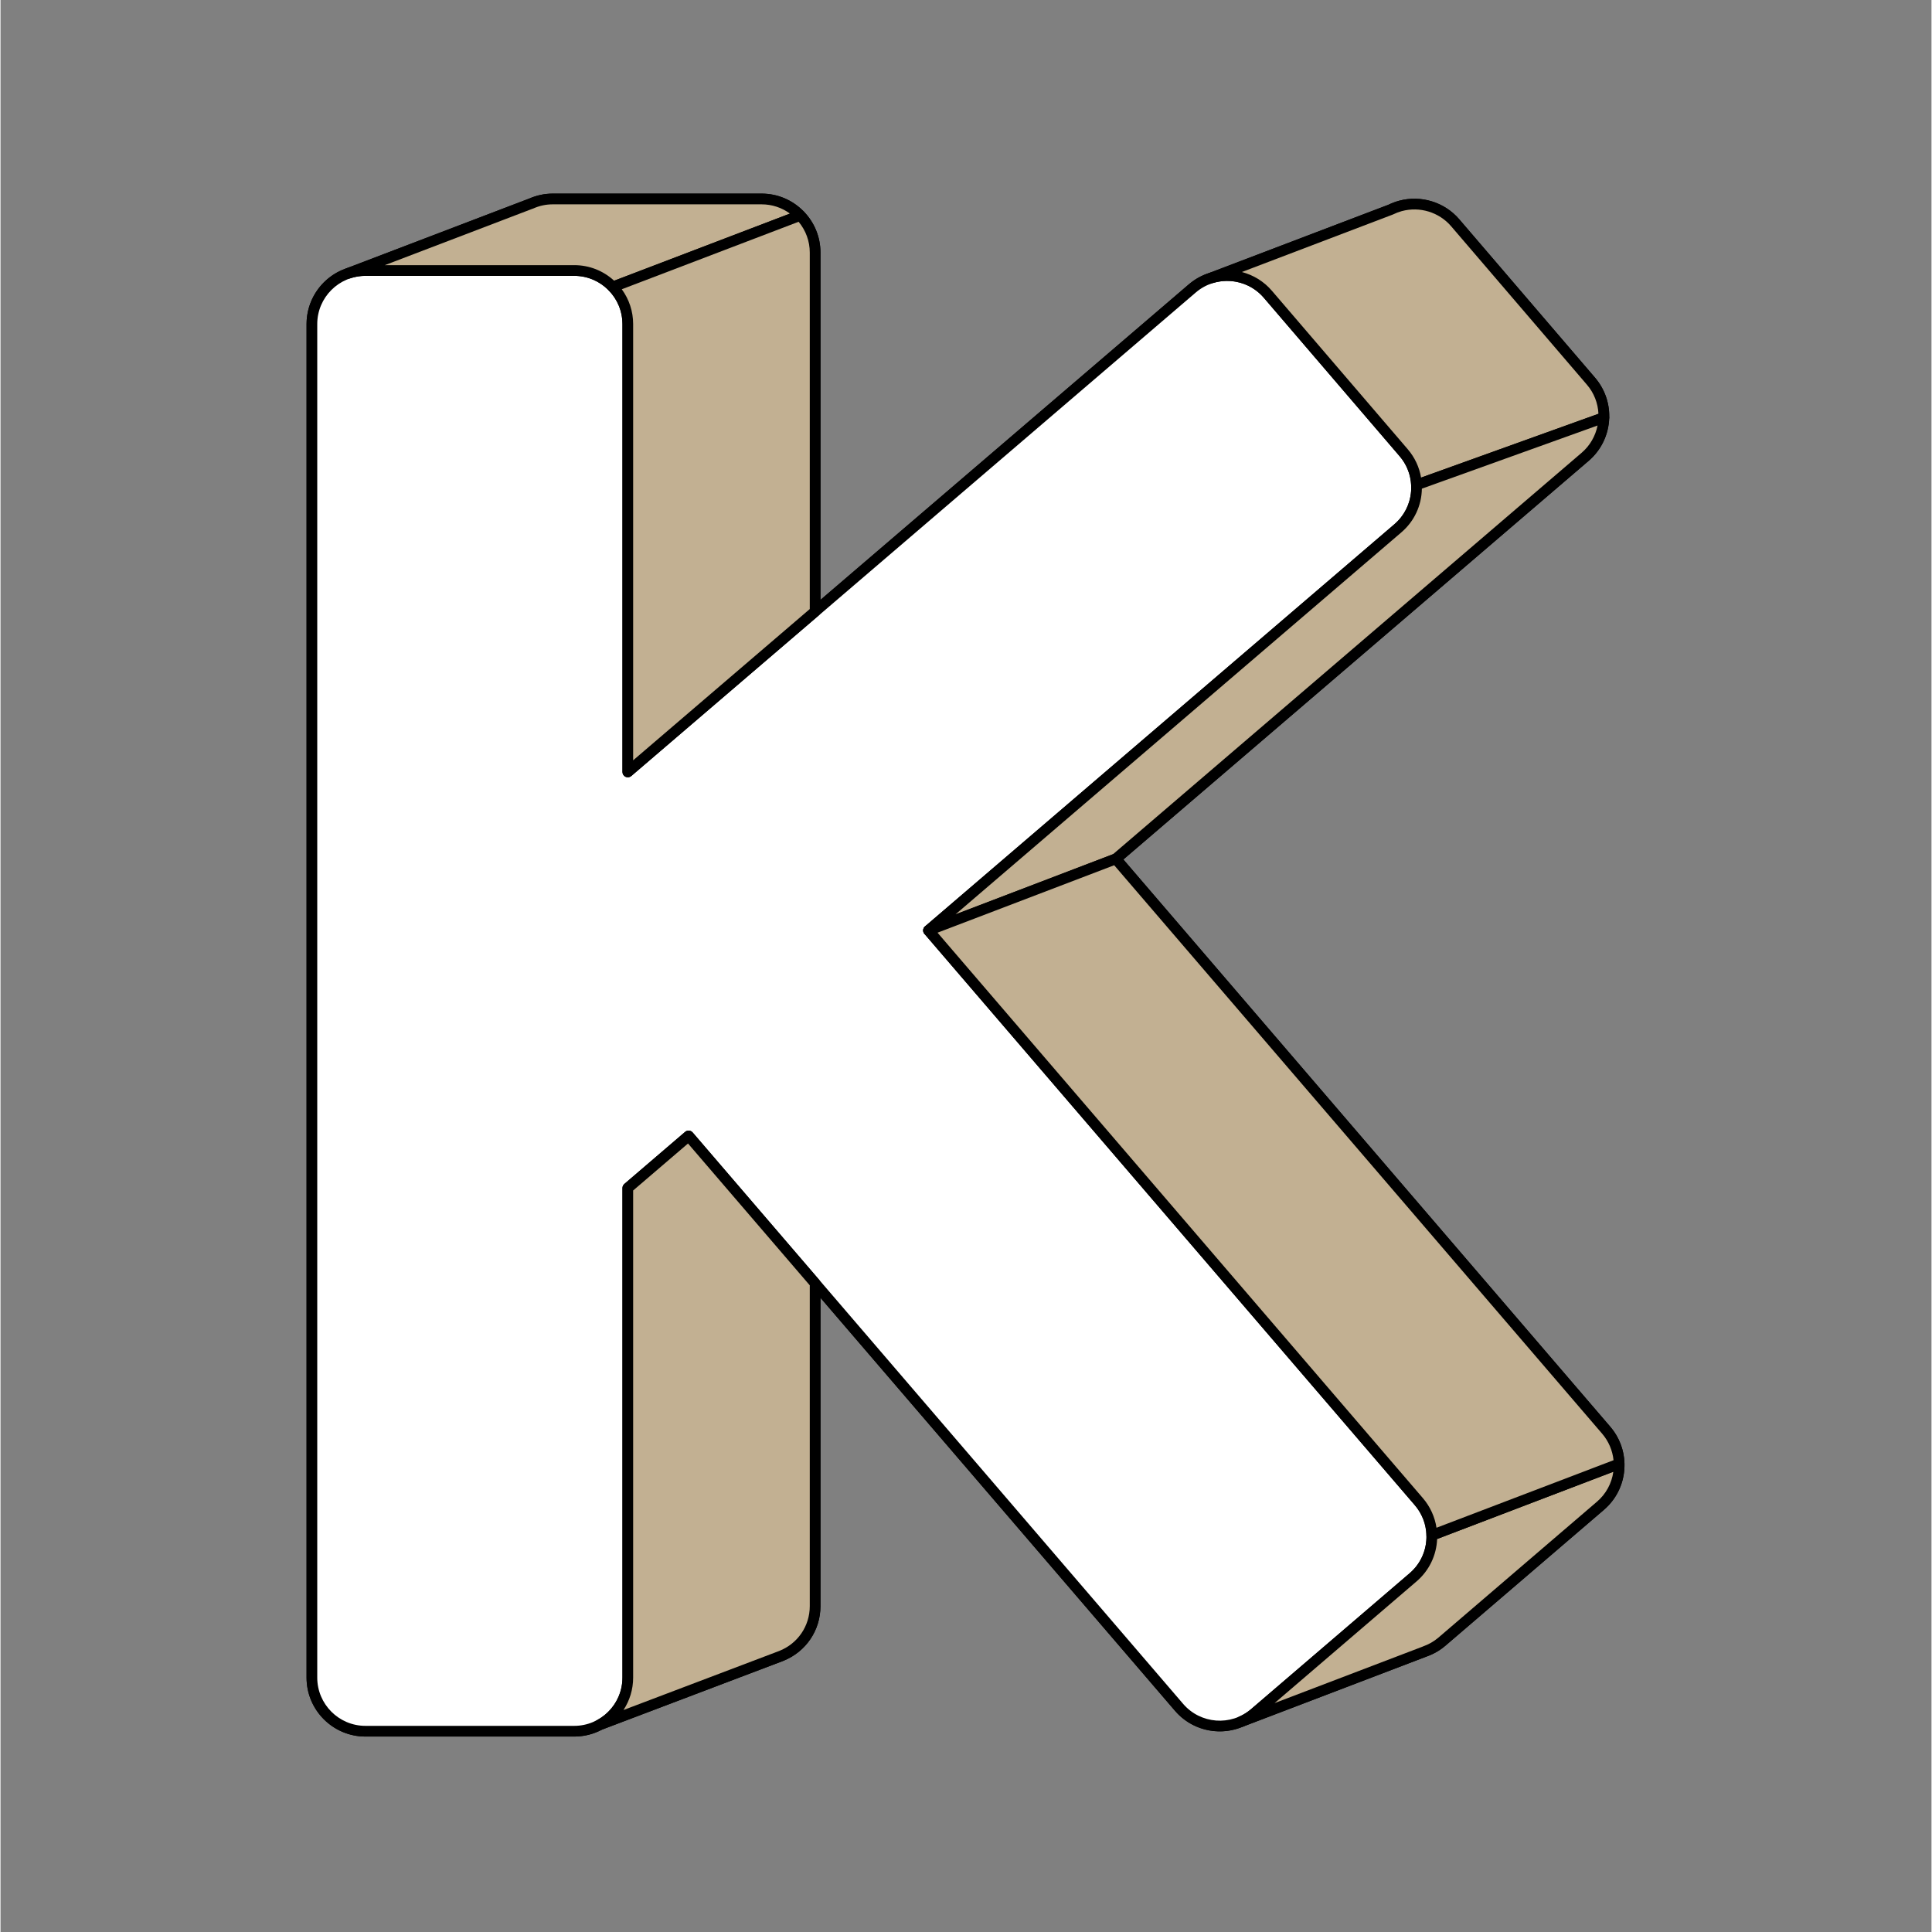 <svg xmlns="http://www.w3.org/2000/svg" xmlns:xlink="http://www.w3.org/1999/xlink" width="300" zoomAndPan="magnify" viewBox="0 0 224.88 225" height="300" preserveAspectRatio="xMidYMid meet" version="1.0"><rect x="0" y="0" width="224.88" height="225" fill="#808080" stroke="none"/><defs><clipPath id="bb31a232df"><path d="M 35.605 22.547 L 189.273 22.547 L 189.273 202.453 L 35.605 202.453 Z M 35.605 22.547 " clip-rule="nonzero"/></clipPath><clipPath id="de8b113f1a"><path d="M 35.605 30 L 168 30 L 168 202.453 L 35.605 202.453 Z M 35.605 30 " clip-rule="nonzero"/></clipPath><clipPath id="1862816434"><path d="M 39 22.547 L 94 22.547 L 94 35 L 39 35 Z M 39 22.547 " clip-rule="nonzero"/></clipPath><clipPath id="7baf983dbf"><path d="M 143 169 L 189.273 169 L 189.273 202 L 143 202 Z M 143 169 " clip-rule="nonzero"/></clipPath><clipPath id="5c3a8f4f7f"><path d="M 107 99 L 189.273 99 L 189.273 180 L 107 180 Z M 107 99 " clip-rule="nonzero"/></clipPath></defs><path fill="#000000" d="M 187 166.562 L 129.887 100.027 L 184.551 53.195 C 187.168 50.953 187.473 47.016 185.23 44.398 L 169.406 25.938 C 167.785 24.047 165.285 23.371 163.031 23.984 L 163.031 23.98 L 163.027 23.984 C 162.641 24.09 162.266 24.23 161.898 24.414 L 141.016 32.363 L 141.016 32.367 C 140.223 32.609 139.465 33.016 138.797 33.59 L 94.867 71.215 L 94.867 29.41 C 94.867 25.965 92.074 23.172 88.629 23.172 L 64.316 23.172 C 63.406 23.172 62.543 23.371 61.762 23.723 L 61.762 23.719 L 40.508 31.832 C 40.336 31.891 40.168 31.953 40.004 32.023 L 39.98 32.035 C 37.793 33.004 36.262 35.191 36.262 37.738 L 36.262 195.375 C 36.262 198.82 39.059 201.613 42.5 201.613 L 66.816 201.613 C 67.895 201.613 68.906 201.344 69.789 200.863 L 90.914 192.852 L 90.914 192.848 C 93.227 191.938 94.867 189.688 94.867 187.047 L 94.867 149.457 L 137.258 198.84 C 138.996 200.863 141.746 201.496 144.113 200.637 L 144.117 200.637 C 144.242 200.594 144.363 200.551 144.484 200.496 L 165.871 192.332 C 166.582 192.082 167.258 191.703 167.867 191.184 L 186.328 175.363 C 188.945 173.117 189.246 169.18 187 166.562 Z M 187 166.562 " fill-opacity="1" fill-rule="nonzero"/><g clip-path="url(#bb31a232df)"><path fill="#000000" d="M 66.816 202.238 L 42.5 202.238 C 38.719 202.238 35.641 199.16 35.641 195.375 L 35.641 37.738 C 35.641 35.047 37.223 32.598 39.676 31.488 C 39.703 31.477 39.727 31.461 39.754 31.453 L 39.77 31.445 C 39.93 31.379 40.102 31.312 40.297 31.246 L 61.539 23.137 C 61.547 23.137 61.551 23.133 61.555 23.133 C 62.434 22.746 63.363 22.547 64.316 22.547 L 88.629 22.547 C 92.414 22.547 95.492 25.625 95.492 29.41 L 95.492 69.859 L 138.391 33.113 C 139.098 32.512 139.902 32.062 140.789 31.781 C 140.793 31.781 140.793 31.781 140.793 31.781 L 161.648 23.84 C 162.039 23.648 162.449 23.496 162.863 23.383 C 162.867 23.383 162.871 23.379 162.875 23.379 C 165.422 22.691 168.168 23.535 169.879 25.531 L 185.703 43.992 C 186.895 45.383 187.477 47.156 187.336 48.984 C 187.195 50.812 186.348 52.477 184.957 53.668 L 130.77 100.094 L 187.473 166.156 C 188.668 167.547 189.25 169.32 189.109 171.148 C 188.969 172.977 188.125 174.641 186.73 175.836 L 168.27 191.66 C 167.645 192.195 166.926 192.613 166.137 192.898 C 166.121 192.902 166.109 192.91 166.094 192.914 L 144.719 201.074 C 144.609 201.121 144.496 201.164 144.383 201.203 L 144.328 201.223 C 141.656 202.191 138.629 201.395 136.785 199.246 L 95.492 151.141 L 95.492 187.047 C 95.492 189.863 93.805 192.355 91.191 193.41 C 91.176 193.418 91.156 193.426 91.137 193.434 L 70.051 201.43 C 69.062 201.961 67.945 202.238 66.816 202.238 Z M 40.266 32.594 C 40.254 32.598 40.246 32.602 40.234 32.605 C 38.199 33.508 36.887 35.52 36.887 37.738 L 36.887 195.375 C 36.887 198.473 39.406 200.992 42.5 200.992 L 66.816 200.992 C 67.75 200.992 68.676 200.758 69.492 200.312 C 69.516 200.301 69.543 200.289 69.57 200.277 L 90.645 192.285 C 90.656 192.277 90.672 192.273 90.684 192.27 C 92.848 191.418 94.246 189.367 94.246 187.047 L 94.246 149.457 C 94.246 149.195 94.406 148.961 94.652 148.871 C 94.895 148.781 95.172 148.852 95.34 149.051 L 137.73 198.434 C 139.238 200.191 141.719 200.84 143.898 200.051 L 143.957 200.031 C 144.051 199.996 144.145 199.965 144.234 199.926 C 144.242 199.922 144.254 199.918 144.262 199.914 L 165.594 191.773 C 165.613 191.762 165.637 191.75 165.664 191.742 C 166.328 191.508 166.934 191.16 167.461 190.711 L 185.922 174.887 C 187.059 173.91 187.75 172.551 187.863 171.055 C 187.98 169.559 187.504 168.105 186.527 166.969 L 129.414 100.434 C 129.305 100.305 129.254 100.145 129.266 99.977 C 129.277 99.812 129.355 99.66 129.48 99.551 L 184.145 52.719 C 185.285 51.746 185.977 50.383 186.09 48.887 C 186.207 47.395 185.73 45.941 184.754 44.805 L 168.934 26.344 C 167.531 24.711 165.281 24.02 163.195 24.586 C 163.191 24.586 163.191 24.586 163.188 24.586 C 162.844 24.68 162.5 24.812 162.176 24.973 C 162.16 24.98 162.141 24.988 162.121 24.996 L 141.277 32.934 C 141.25 32.945 141.227 32.953 141.199 32.961 C 140.461 33.191 139.789 33.559 139.203 34.062 L 95.273 71.688 C 95.09 71.848 94.828 71.883 94.609 71.781 C 94.387 71.68 94.246 71.457 94.246 71.215 L 94.246 29.41 C 94.246 26.312 91.727 23.797 88.629 23.797 L 64.316 23.797 C 63.523 23.797 62.75 23.961 62.02 24.293 C 61.992 24.305 61.965 24.312 61.934 24.32 L 40.73 32.414 C 40.723 32.418 40.715 32.422 40.707 32.422 C 40.543 32.48 40.395 32.535 40.266 32.594 Z M 40.266 32.594 " fill-opacity="1" fill-rule="nonzero"/></g><path fill="#ffffff" d="M 80.137 132.293 L 73.055 138.359 L 73.055 195.375 C 73.055 198.82 70.262 201.613 66.816 201.613 L 42.5 201.613 C 39.055 201.613 36.266 198.82 36.266 195.375 L 36.266 37.738 C 36.266 34.293 39.055 31.5 42.5 31.5 L 66.816 31.5 C 70.262 31.5 73.055 34.293 73.055 37.738 L 73.055 89.902 L 138.797 33.59 C 141.414 31.348 145.348 31.652 147.59 34.266 L 163.414 52.727 C 165.656 55.344 165.355 59.281 162.738 61.523 L 108.074 108.355 L 165.188 174.891 C 167.43 177.508 167.129 181.449 164.512 183.691 L 146.051 199.516 C 143.438 201.754 139.5 201.453 137.258 198.84 Z M 80.137 132.293 " fill-opacity="1" fill-rule="nonzero"/><g clip-path="url(#de8b113f1a)"><path fill="#000000" d="M 66.816 202.238 L 42.5 202.238 C 38.719 202.238 35.641 199.16 35.641 195.375 L 35.641 37.738 C 35.641 33.957 38.719 30.879 42.5 30.879 L 66.816 30.879 C 70.602 30.879 73.68 33.957 73.68 37.738 L 73.68 88.547 L 138.391 33.113 C 141.262 30.656 145.602 30.988 148.062 33.859 L 163.887 52.32 C 165.082 53.715 165.66 55.488 165.52 57.312 C 165.379 59.141 164.535 60.805 163.145 61.996 L 108.953 108.422 L 165.66 174.484 C 166.855 175.879 167.434 177.652 167.293 179.48 C 167.156 181.309 166.312 182.973 164.918 184.164 L 146.457 199.988 C 143.586 202.449 139.246 202.117 136.785 199.246 L 80.066 133.172 L 73.68 138.645 L 73.68 195.379 C 73.68 199.16 70.602 202.238 66.816 202.238 Z M 42.5 32.125 C 39.406 32.125 36.887 34.645 36.887 37.738 L 36.887 195.375 C 36.887 198.473 39.406 200.992 42.5 200.992 L 66.816 200.992 C 69.91 200.992 72.43 198.473 72.43 195.375 L 72.43 138.359 C 72.43 138.176 72.512 138.004 72.648 137.883 L 79.73 131.816 C 79.992 131.594 80.383 131.625 80.609 131.887 L 137.73 198.434 C 139.746 200.781 143.297 201.055 145.645 199.039 L 164.105 183.219 C 165.246 182.242 165.938 180.879 166.051 179.383 C 166.164 177.887 165.691 176.438 164.711 175.297 L 107.602 108.762 C 107.492 108.637 107.438 108.473 107.453 108.309 C 107.465 108.145 107.543 107.988 107.668 107.883 L 162.332 61.051 C 163.469 60.074 164.16 58.715 164.277 57.219 C 164.391 55.723 163.918 54.273 162.941 53.133 L 147.117 34.672 C 145.102 32.324 141.551 32.051 139.203 34.062 L 73.461 90.375 C 73.273 90.535 73.016 90.57 72.793 90.469 C 72.57 90.367 72.43 90.145 72.43 89.902 L 72.43 37.738 C 72.43 34.645 69.91 32.125 66.816 32.125 Z M 42.5 32.125 " fill-opacity="1" fill-rule="nonzero"/></g><path fill="#c2b092" d="M 88.629 23.172 L 64.316 23.172 C 63.406 23.172 62.543 23.371 61.762 23.723 L 61.762 23.719 L 40.508 31.832 C 41.137 31.621 41.805 31.5 42.5 31.5 L 66.816 31.5 C 68.582 31.5 70.172 32.238 71.309 33.418 L 93.125 25.09 C 91.988 23.91 90.398 23.172 88.629 23.172 Z M 88.629 23.172 " fill-opacity="1" fill-rule="nonzero"/><g clip-path="url(#1862816434)"><path fill="#000000" d="M 71.309 34.043 C 71.141 34.043 70.977 33.977 70.859 33.852 C 69.789 32.738 68.352 32.125 66.816 32.125 L 42.5 32.125 C 41.898 32.125 41.293 32.227 40.707 32.422 C 40.387 32.531 40.035 32.363 39.922 32.043 C 39.809 31.723 39.969 31.371 40.285 31.25 L 61.539 23.137 C 61.547 23.137 61.551 23.133 61.555 23.133 C 62.434 22.746 63.363 22.547 64.316 22.547 L 88.629 22.547 C 90.512 22.547 92.266 23.297 93.574 24.66 C 93.719 24.809 93.781 25.023 93.734 25.227 C 93.688 25.43 93.543 25.598 93.348 25.672 L 71.531 34 C 71.457 34.027 71.383 34.043 71.309 34.043 Z M 44.758 30.879 L 66.816 30.879 C 68.555 30.879 70.188 31.52 71.461 32.691 L 91.938 24.875 C 90.984 24.176 89.84 23.797 88.629 23.797 L 64.316 23.797 C 63.523 23.797 62.75 23.961 62.02 24.293 C 61.992 24.305 61.965 24.312 61.934 24.32 Z M 44.758 30.879 " fill-opacity="1" fill-rule="nonzero"/></g><path fill="#c2b092" d="M 71.309 33.418 C 72.387 34.539 73.055 36.059 73.055 37.738 L 73.055 89.902 L 94.867 71.215 L 94.867 29.41 C 94.867 27.73 94.203 26.211 93.125 25.09 Z M 71.309 33.418 " fill-opacity="1" fill-rule="nonzero"/><path fill="#000000" d="M 73.055 90.523 C 72.965 90.523 72.875 90.508 72.793 90.469 C 72.57 90.367 72.43 90.145 72.43 89.902 L 72.43 37.738 C 72.43 36.285 71.871 34.902 70.859 33.852 C 70.715 33.699 70.652 33.488 70.699 33.281 C 70.746 33.078 70.891 32.91 71.086 32.836 L 92.902 24.508 C 93.137 24.418 93.402 24.477 93.574 24.66 C 94.812 25.945 95.492 27.633 95.492 29.41 L 95.492 71.215 C 95.492 71.398 95.414 71.57 95.273 71.688 L 73.461 90.375 C 73.344 90.473 73.199 90.523 73.055 90.523 Z M 72.352 33.688 C 73.211 34.859 73.676 36.27 73.676 37.738 L 73.676 88.547 L 94.246 70.93 L 94.246 29.41 C 94.246 28.094 93.785 26.836 92.945 25.828 Z M 72.352 33.688 " fill-opacity="1" fill-rule="nonzero"/><path fill="#c2b092" d="M 73.055 138.359 L 73.055 195.375 C 73.055 197.746 71.734 199.805 69.789 200.863 L 90.914 192.852 L 90.914 192.848 C 93.227 191.938 94.867 189.688 94.867 187.047 L 94.867 149.457 L 80.137 132.293 Z M 73.055 138.359 " fill-opacity="1" fill-rule="nonzero"/><path fill="#000000" d="M 69.789 201.484 C 69.555 201.484 69.328 201.348 69.223 201.121 C 69.086 200.824 69.203 200.469 69.492 200.312 C 71.305 199.328 72.43 197.438 72.43 195.375 L 72.43 138.359 C 72.43 138.176 72.508 138.004 72.648 137.883 L 79.73 131.816 C 79.988 131.594 80.383 131.625 80.609 131.887 L 95.344 149.051 C 95.438 149.164 95.492 149.309 95.492 149.457 L 95.492 187.047 C 95.492 189.863 93.809 192.355 91.191 193.41 C 91.176 193.418 91.156 193.426 91.137 193.434 L 70.012 201.445 C 69.938 201.473 69.863 201.484 69.789 201.484 Z M 73.676 138.645 L 73.676 195.379 C 73.676 196.742 73.273 198.047 72.551 199.148 L 90.645 192.285 C 90.656 192.277 90.672 192.273 90.684 192.27 C 92.848 191.418 94.246 189.367 94.246 187.047 L 94.246 149.688 L 80.066 133.172 Z M 73.676 138.645 " fill-opacity="1" fill-rule="nonzero"/><path fill="#c2b092" d="M 185.23 44.398 L 169.406 25.938 C 167.785 24.047 165.285 23.371 163.031 23.984 L 163.031 23.98 L 163.027 23.984 C 162.641 24.09 162.266 24.23 161.898 24.414 L 141.016 32.363 L 141.016 32.367 C 143.316 31.656 145.922 32.32 147.59 34.266 L 163.414 52.727 C 164.352 53.82 164.836 55.141 164.902 56.477 L 186.723 48.629 C 186.762 47.137 186.277 45.621 185.23 44.398 Z M 185.23 44.398 " fill-opacity="1" fill-rule="nonzero"/><path fill="#000000" d="M 164.902 57.098 C 164.781 57.098 164.66 57.062 164.555 56.996 C 164.391 56.887 164.289 56.703 164.277 56.508 C 164.219 55.25 163.754 54.082 162.941 53.133 L 147.117 34.672 C 145.66 32.977 143.34 32.305 141.199 32.961 C 140.934 33.043 140.648 32.941 140.496 32.711 C 140.391 32.555 140.363 32.355 140.422 32.176 C 140.48 31.996 140.617 31.848 140.793 31.781 L 161.648 23.84 C 162.039 23.652 162.445 23.496 162.859 23.383 C 162.863 23.383 162.871 23.379 162.875 23.379 C 165.418 22.691 168.168 23.535 169.879 25.531 L 185.703 43.992 C 186.809 45.285 187.395 46.938 187.344 48.648 C 187.336 48.906 187.172 49.129 186.934 49.219 L 165.113 57.062 C 165.043 57.086 164.973 57.098 164.902 57.098 Z M 144.562 31.68 C 145.898 32.023 147.129 32.77 148.062 33.859 L 163.887 52.32 C 164.703 53.273 165.23 54.398 165.438 55.621 L 186.094 48.191 C 186.039 46.945 185.57 45.754 184.754 44.805 L 168.934 26.344 C 167.531 24.711 165.281 24.02 163.195 24.586 C 163.191 24.586 163.191 24.586 163.188 24.586 C 162.84 24.684 162.5 24.812 162.176 24.973 C 162.16 24.98 162.141 24.988 162.121 24.996 Z M 144.562 31.68 " fill-opacity="1" fill-rule="nonzero"/><path fill="#c2b092" d="M 166.688 178.801 C 166.73 180.609 165.992 182.422 164.512 183.691 L 146.051 199.516 C 145.566 199.93 145.039 200.254 144.484 200.496 L 165.871 192.332 C 166.582 192.082 167.258 191.703 167.867 191.184 L 186.328 175.363 C 187.809 174.094 188.547 172.281 188.504 170.473 Z M 166.688 178.801 " fill-opacity="1" fill-rule="nonzero"/><g clip-path="url(#7baf983dbf)"><path fill="#000000" d="M 144.484 201.121 C 144.238 201.121 144.008 200.973 143.906 200.73 C 143.781 200.418 143.926 200.059 144.234 199.926 C 144.746 199.703 145.223 199.402 145.645 199.039 L 164.105 183.219 C 165.391 182.117 166.105 180.512 166.062 178.816 C 166.059 178.551 166.219 178.312 166.465 178.215 L 188.281 169.891 C 188.469 169.816 188.684 169.844 188.852 169.957 C 189.02 170.066 189.121 170.258 189.125 170.457 C 189.176 172.531 188.301 174.488 186.73 175.836 L 168.27 191.66 C 167.645 192.195 166.926 192.613 166.137 192.898 C 166.121 192.902 166.109 192.91 166.094 192.914 L 144.707 201.078 C 144.633 201.105 144.559 201.121 144.484 201.121 Z M 167.309 179.23 C 167.23 181.137 166.375 182.914 164.918 184.164 L 148.375 198.344 L 165.594 191.773 C 165.613 191.762 165.641 191.75 165.664 191.742 C 166.328 191.508 166.934 191.16 167.461 190.711 L 185.922 174.887 C 186.973 173.988 187.641 172.75 187.828 171.398 Z M 167.309 179.23 " fill-opacity="1" fill-rule="nonzero"/></g><path fill="#c2b092" d="M 184.551 53.195 C 185.941 52 186.672 50.328 186.723 48.629 L 164.902 56.477 C 164.996 58.336 164.262 60.219 162.738 61.523 L 108.074 108.355 L 129.887 100.027 Z M 184.551 53.195 " fill-opacity="1" fill-rule="nonzero"/><path fill="#000000" d="M 108.074 108.98 C 107.859 108.98 107.652 108.867 107.539 108.676 C 107.383 108.414 107.438 108.078 107.668 107.883 L 162.332 61.051 C 163.656 59.914 164.367 58.258 164.281 56.508 C 164.266 56.23 164.434 55.98 164.691 55.891 L 186.512 48.043 C 186.703 47.973 186.922 48.004 187.086 48.125 C 187.254 48.246 187.352 48.441 187.344 48.648 C 187.289 50.586 186.422 52.414 184.957 53.668 L 130.293 100.5 C 130.238 100.547 130.176 100.582 130.109 100.609 L 108.297 108.938 C 108.223 108.965 108.148 108.98 108.074 108.98 Z M 165.531 56.91 C 165.5 58.879 164.645 60.711 163.145 61.996 L 111.211 106.492 L 129.562 99.48 L 184.145 52.723 C 185.102 51.902 185.746 50.781 185.992 49.555 Z M 165.531 56.91 " fill-opacity="1" fill-rule="nonzero"/><path fill="#c2b092" d="M 187 166.562 L 129.887 100.027 L 108.074 108.355 L 165.188 174.891 C 166.16 176.027 166.652 177.414 166.688 178.801 L 188.504 170.473 C 188.469 169.086 187.977 167.699 187 166.562 Z M 187 166.562 " fill-opacity="1" fill-rule="nonzero"/><g clip-path="url(#5c3a8f4f7f)"><path fill="#000000" d="M 166.688 179.422 C 166.566 179.422 166.445 179.387 166.34 179.316 C 166.172 179.203 166.066 179.016 166.062 178.816 C 166.031 177.527 165.551 176.277 164.711 175.297 L 107.602 108.762 C 107.469 108.609 107.418 108.398 107.469 108.203 C 107.52 108.004 107.66 107.844 107.852 107.773 L 129.664 99.441 C 129.91 99.348 130.191 99.422 130.359 99.621 L 187.473 166.156 C 188.5 167.352 189.09 168.883 189.125 170.457 C 189.133 170.723 188.973 170.961 188.723 171.055 L 166.91 179.383 C 166.836 179.41 166.762 179.422 166.688 179.422 Z M 109.125 108.621 L 165.66 174.484 C 166.496 175.461 167.043 176.66 167.234 177.922 L 187.852 170.055 C 187.734 168.918 187.273 167.836 186.527 166.969 L 129.699 100.766 Z M 109.125 108.621 " fill-opacity="1" fill-rule="nonzero"/></g></svg>